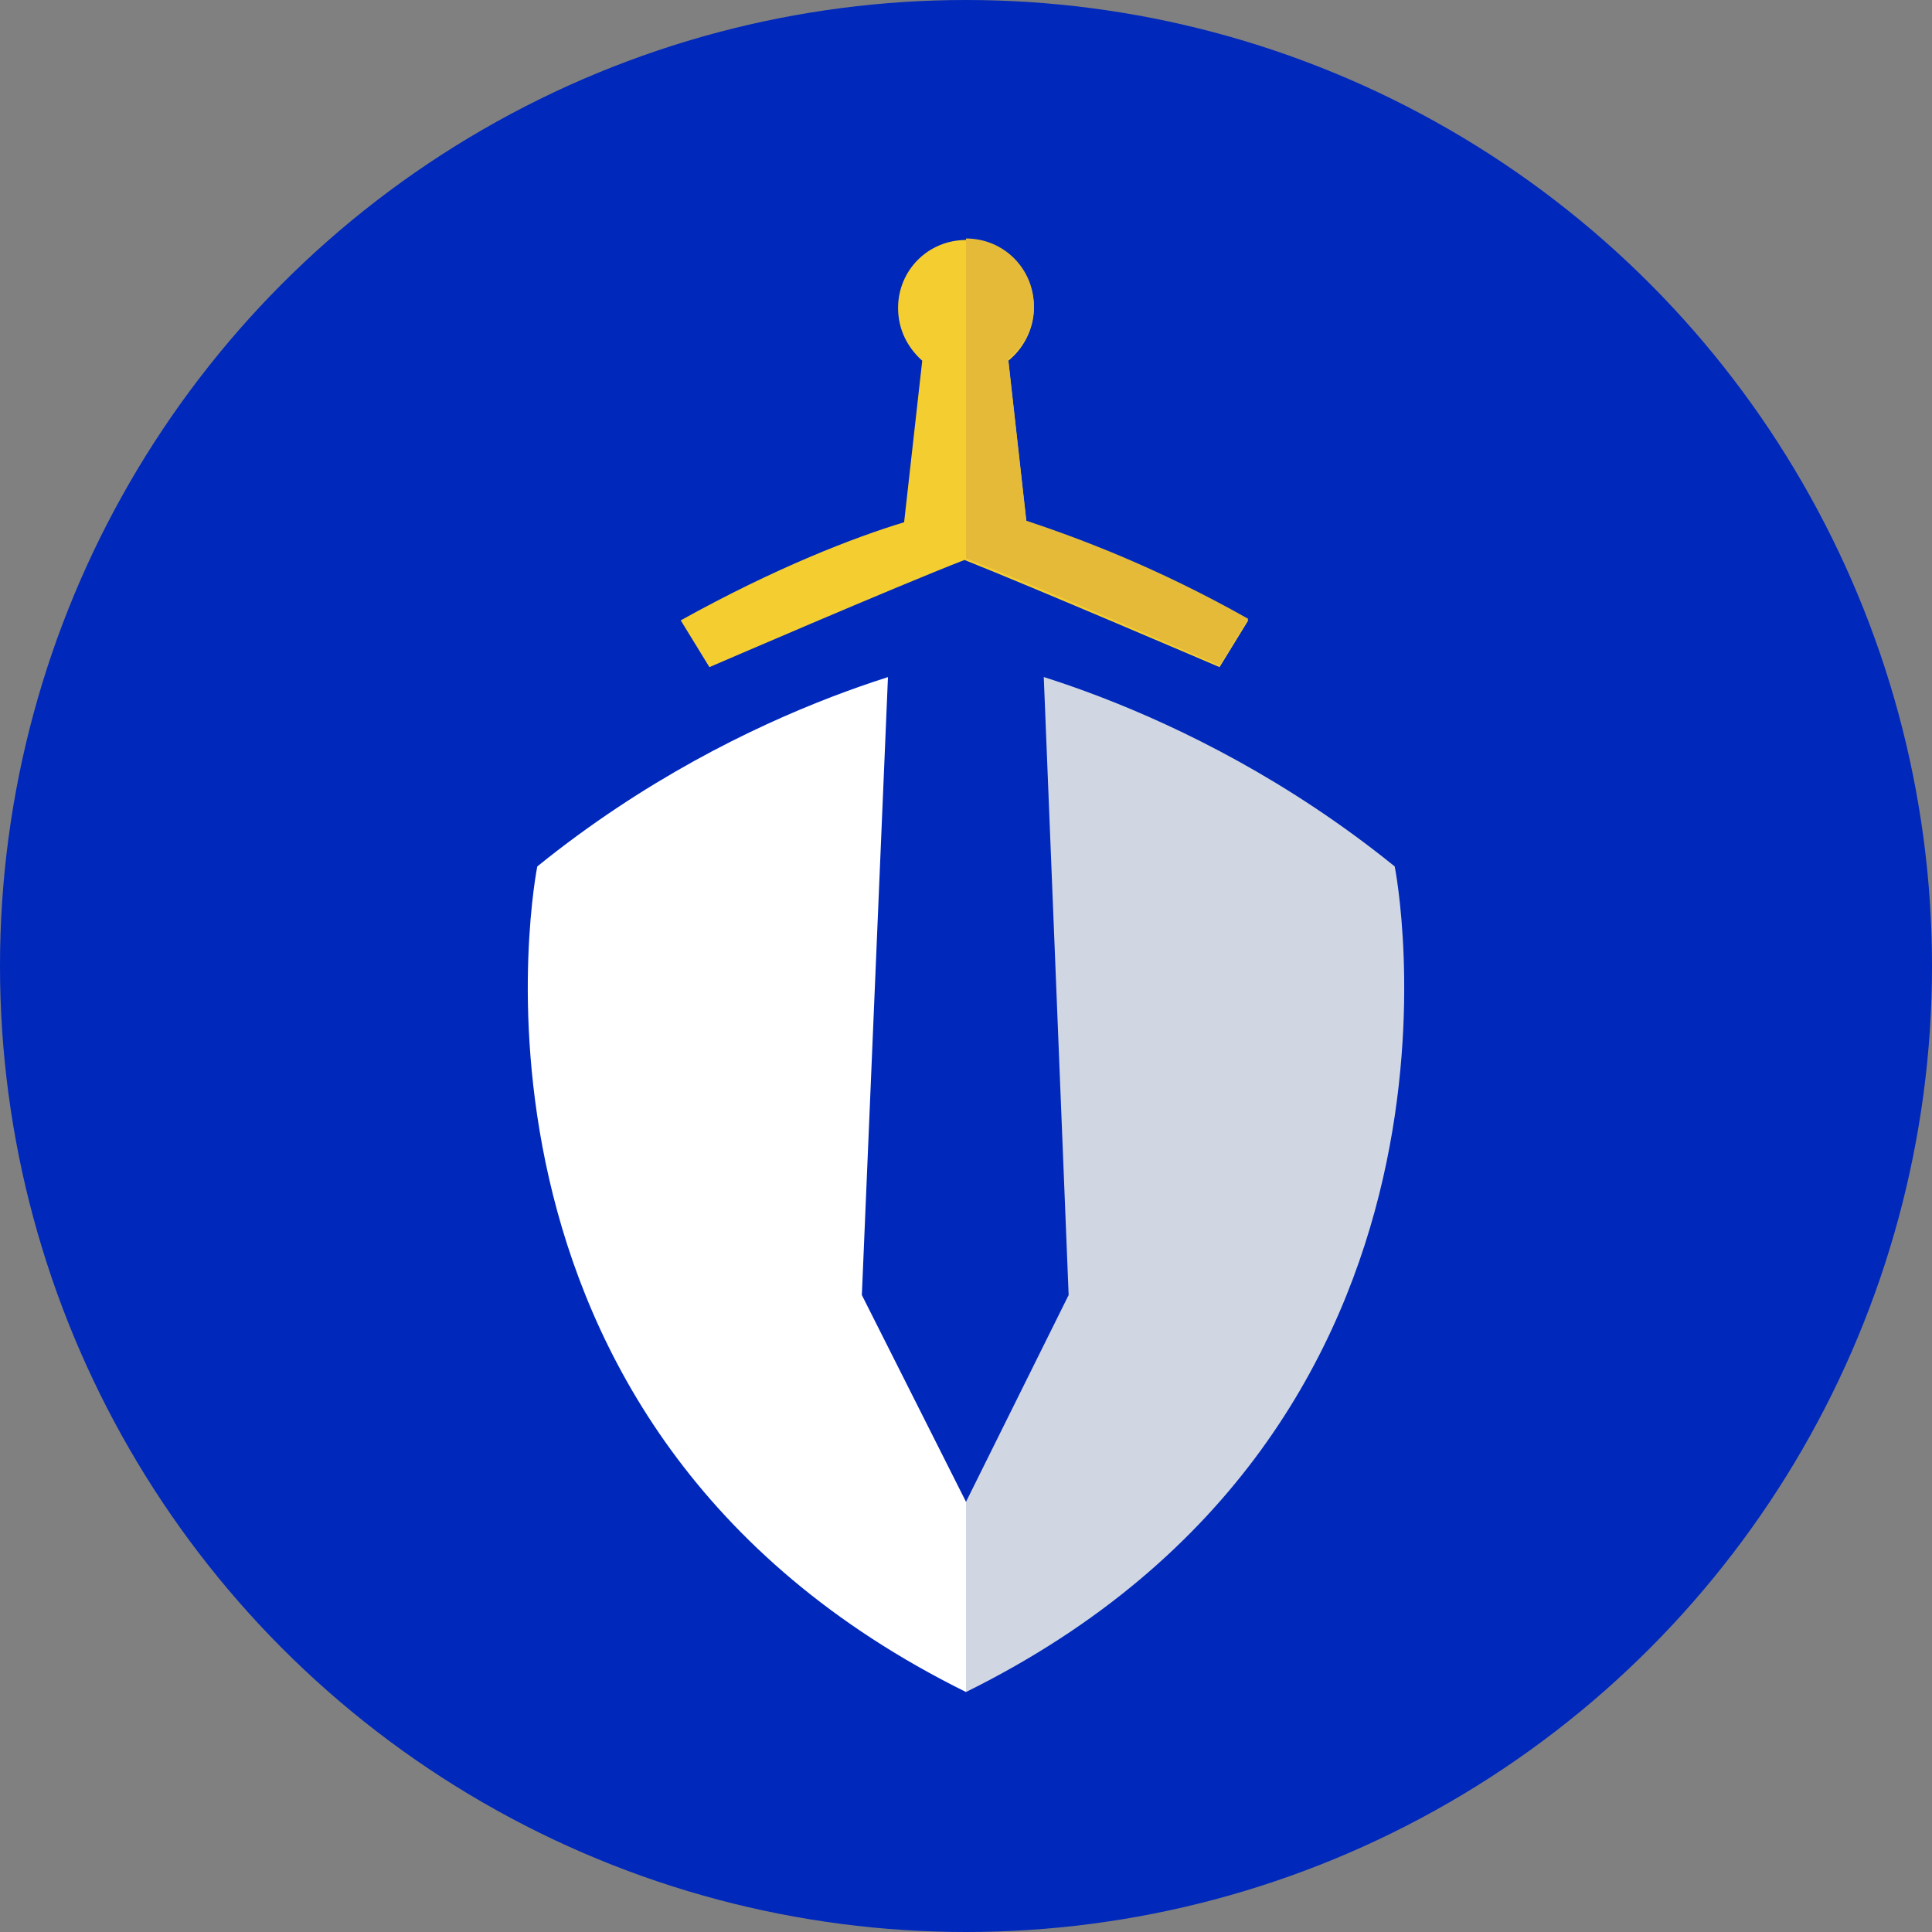 <?xml version="1.0" encoding="utf-8"?>
<!-- Generator: Adobe Illustrator 26.0.3, SVG Export Plug-In . SVG Version: 6.00 Build 0)  -->
<svg version="1.1" id="Layer_1" xmlns="http://www.w3.org/2000/svg" xmlns:xlink="http://www.w3.org/1999/xlink" x="0px" y="0px"
	 viewBox="0 0 128 128" style="enable-background:new 0 0 128 128;" xml:space="preserve">
<rect x="0" y="0" width="128" height="128" fill="#808080" stroke="none"/>
<style type="text/css">
	.st0{fill:#0028BB;}
	.st1{fill:#D0D7E2;}
	.st2{fill:#FFFFFF;}
	.st3{fill:#F4CE30;}
	.st4{fill:#E5BA39;}
</style>
<circle class="st0" cx="64" cy="64" r="64"/>
<g>
	<path class="st1" d="M64,112.1V43.5c0,0,14.3,2.5,28.4,13.9C92.4,57.3,99.8,94.4,64,112.1z"/>
	<path class="st2" d="M64,112.1V43.5c0,0-14.3,2.5-28.4,13.9C35.6,57.3,28.2,94.4,64,112.1z"/>
	<polygon class="st0" points="68.8,36.1 59.2,36.1 57.1,85.8 64,99.5 70.8,85.8 	"/>
	<path class="st3" d="M68,34.6l-1.2-10.7c1-0.8,1.7-2.1,1.7-3.5c0-2.5-2-4.5-4.5-4.5c-2.5,0-4.5,2-4.5,4.5c0,1.4,0.6,2.6,1.6,3.5
		l-1.2,10.7c-3.3,1-8.5,3-14.8,6.5l1.9,3.1c0,0,12.5-5.4,16.9-7.1c4.3,1.7,16.9,7.1,16.9,7.1l1.9-3.1C76.5,37.6,71.3,35.6,68,34.6z"
		/>
	<path class="st4" d="M80.8,44.1l1.9-3.1c-6.2-3.5-11.4-5.4-14.7-6.5l-1.2-10.7c1-0.8,1.7-2.1,1.7-3.5c0-2.5-2-4.5-4.5-4.5v21.2
		C68.4,38.7,80.8,44.1,80.8,44.1z"/>
</g>
</svg>
